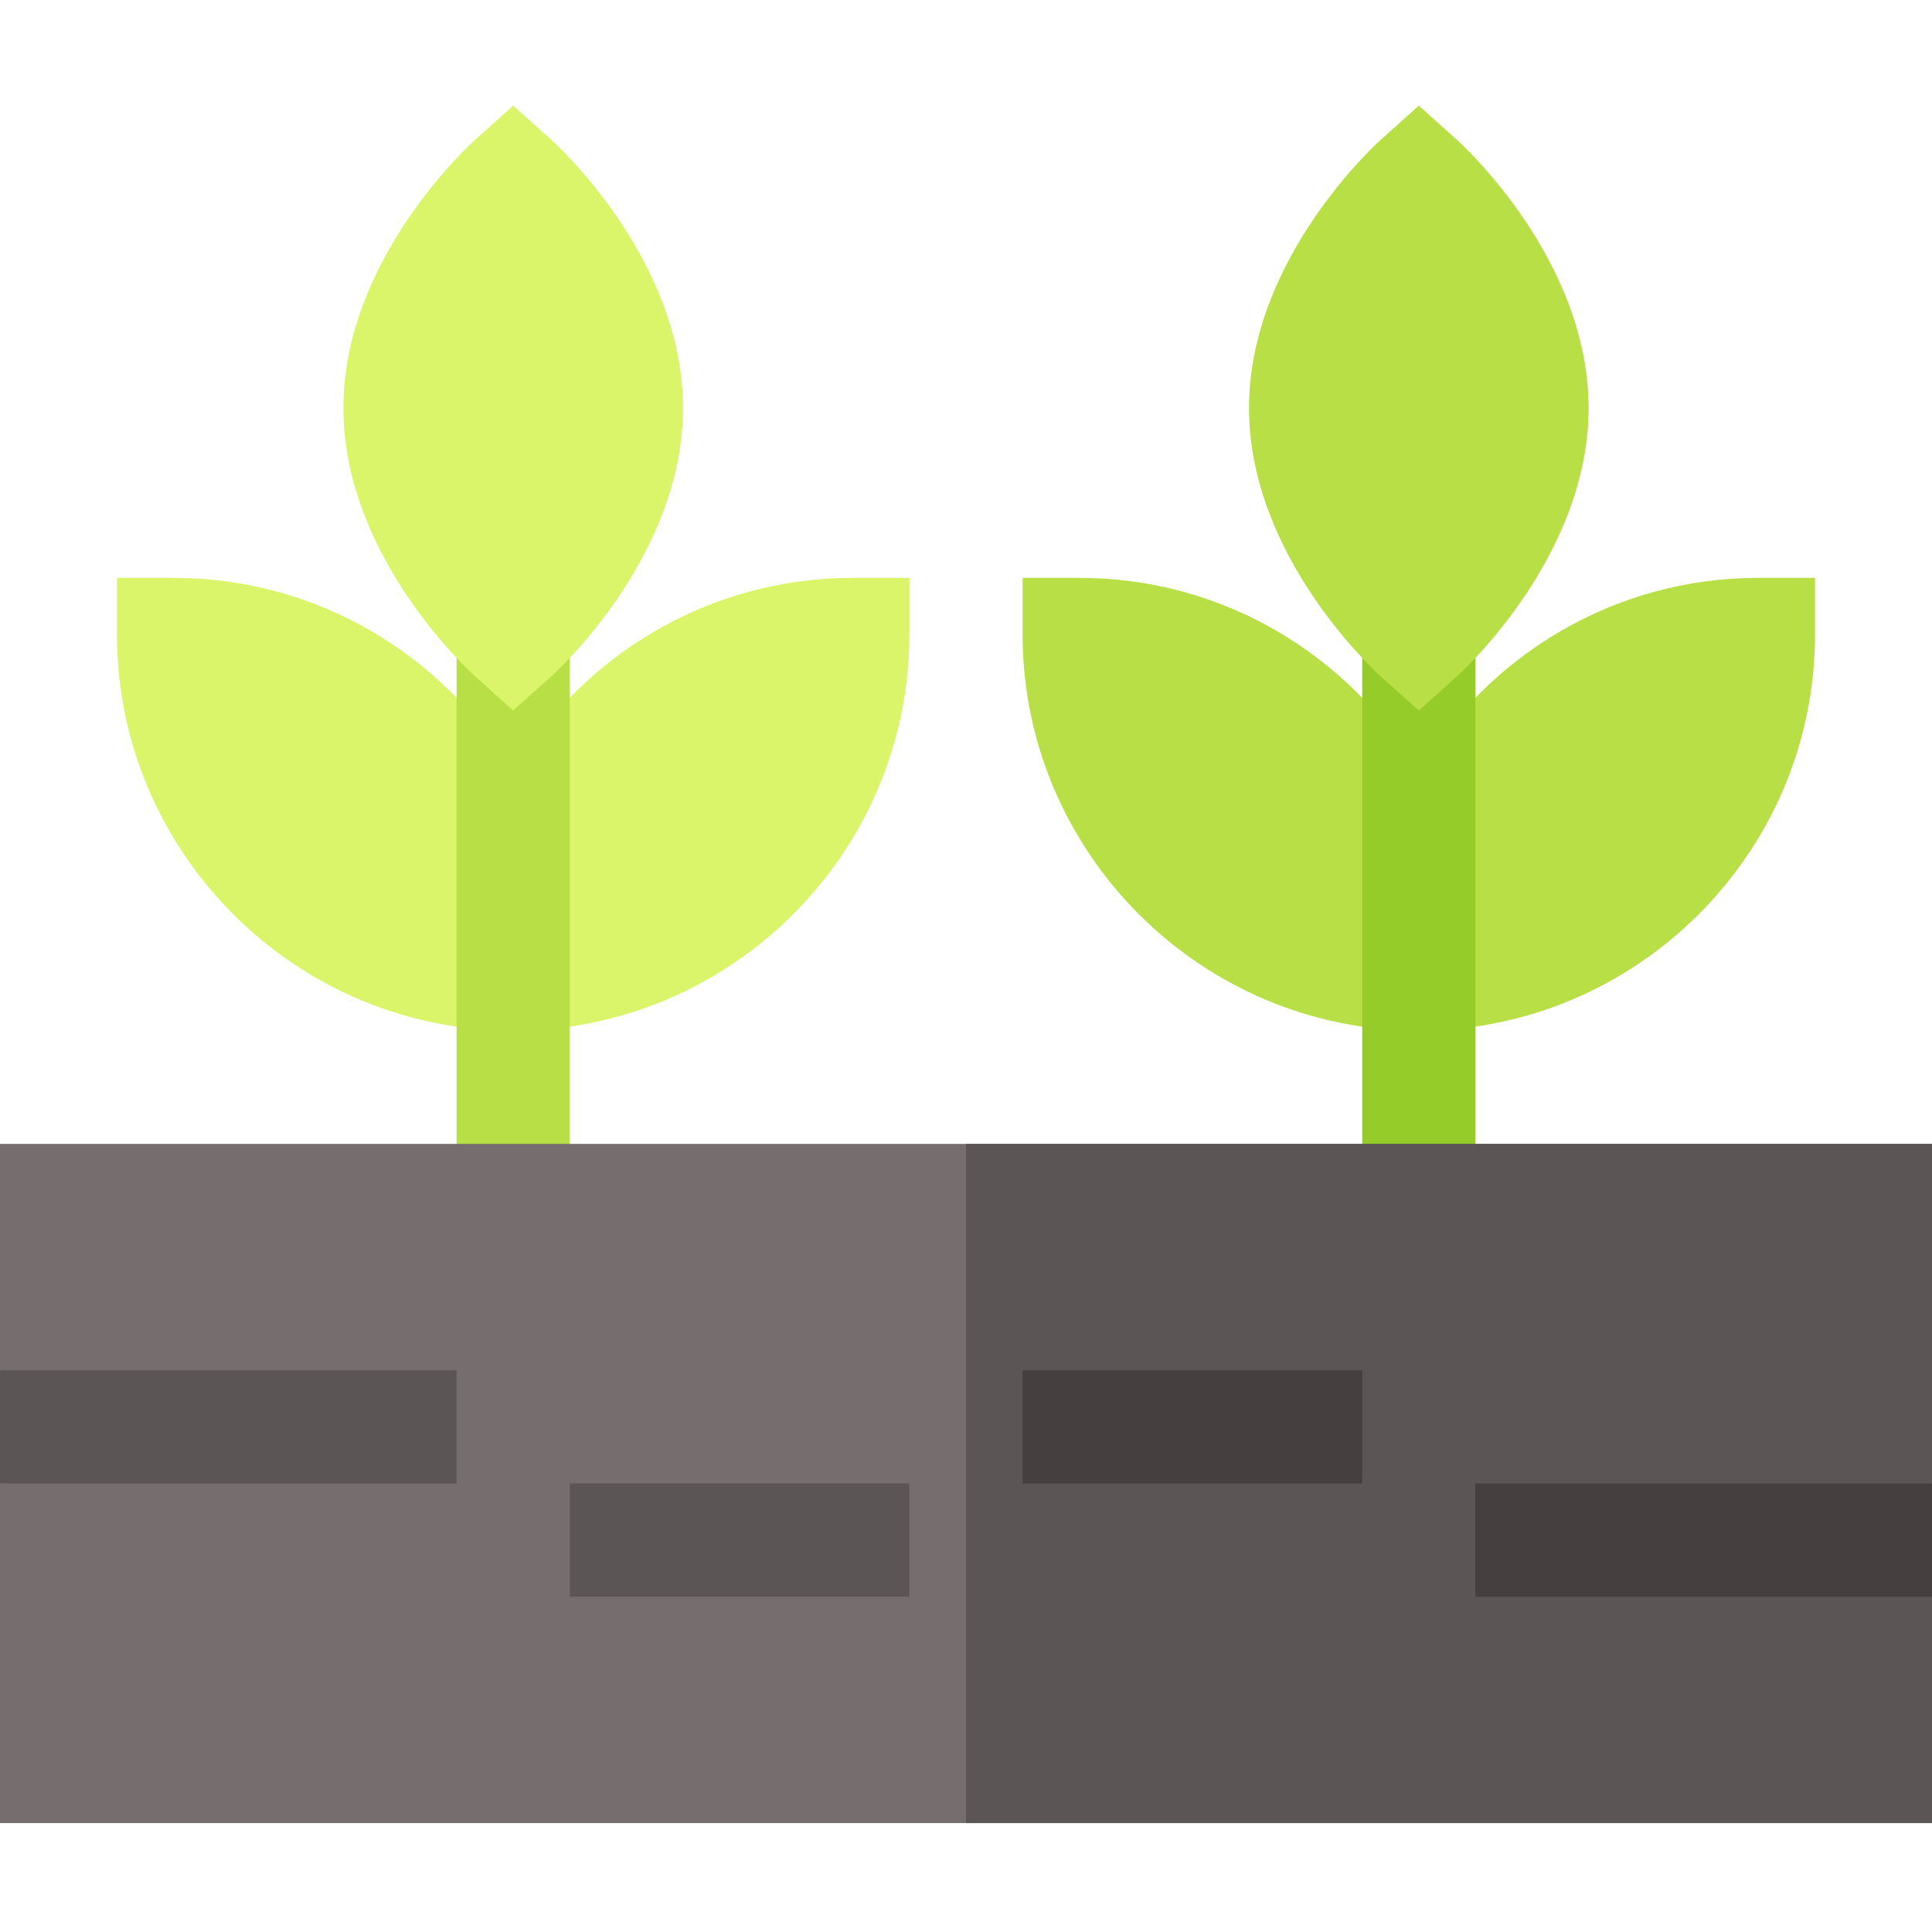 <?xml version="1.0" encoding="UTF-8" standalone="no"?> <svg height="512pt" viewBox="0 -28 512 512" width="512pt" xmlns="http://www.w3.org/2000/svg"><path d="m466 125.141c-38.402 0-71.699 20.703-90 51.301-18.301-30.598-51.598-51.301-90-51.301h-15v15c0 57.879 47.312 105 105 105 57.613 0 105-47.039 105-105v-15zm0 0" fill="#b9df47"/><path d="m226 125.141c-38.402 0-71.699 20.703-90 51.301-18.301-30.598-51.598-51.301-90-51.301h-15v15c0 57.879 47.312 105 105 105 57.613 0 105-47.039 105-105v-15zm0 0" fill="#daf569"/><path d="m121 140.141h30v150h-30zm0 0" fill="#b9df47"/><path d="m361 140.141h30v150h-30zm0 0" fill="#96cc29"/><path d="m376 160.281-10.004-8.965c-1.438-1.289-34.996-31.785-34.996-71.176 0-39.387 33.559-69.887 34.996-71.176l10.004-8.965 10.004 8.965c1.438 1.289 34.996 31.789 34.996 71.176 0 39.391-33.559 69.891-34.996 71.18zm0 0" fill="#b9df47"/><path d="m136 160.281-10.004-8.965c-1.438-1.289-34.996-31.785-34.996-71.176 0-39.387 33.559-69.887 34.996-71.176l10.004-8.965 10.004 8.965c1.438 1.289 34.996 31.789 34.996 71.176 0 39.391-33.559 69.891-34.996 71.18zm0 0" fill="#daf569"/><path d="m512 275.141h-512v60l30 15-30 15v90h512v-60l-30-15 30-15zm0 0" fill="#766e6e"/><g fill="#5b5555"><path d="m512 365.141-30 15 30 15v60h-256v-180h256zm0 0"/><path d="m0 335.141h121v30h-121zm0 0"/><path d="m151 365.141h90v30h-90zm0 0"/></g><path d="m271 335.141h90v30h-90zm0 0" fill="#463f3f"/><path d="m391 365.141h121v30h-121zm0 0" fill="#463f3f"/></svg>